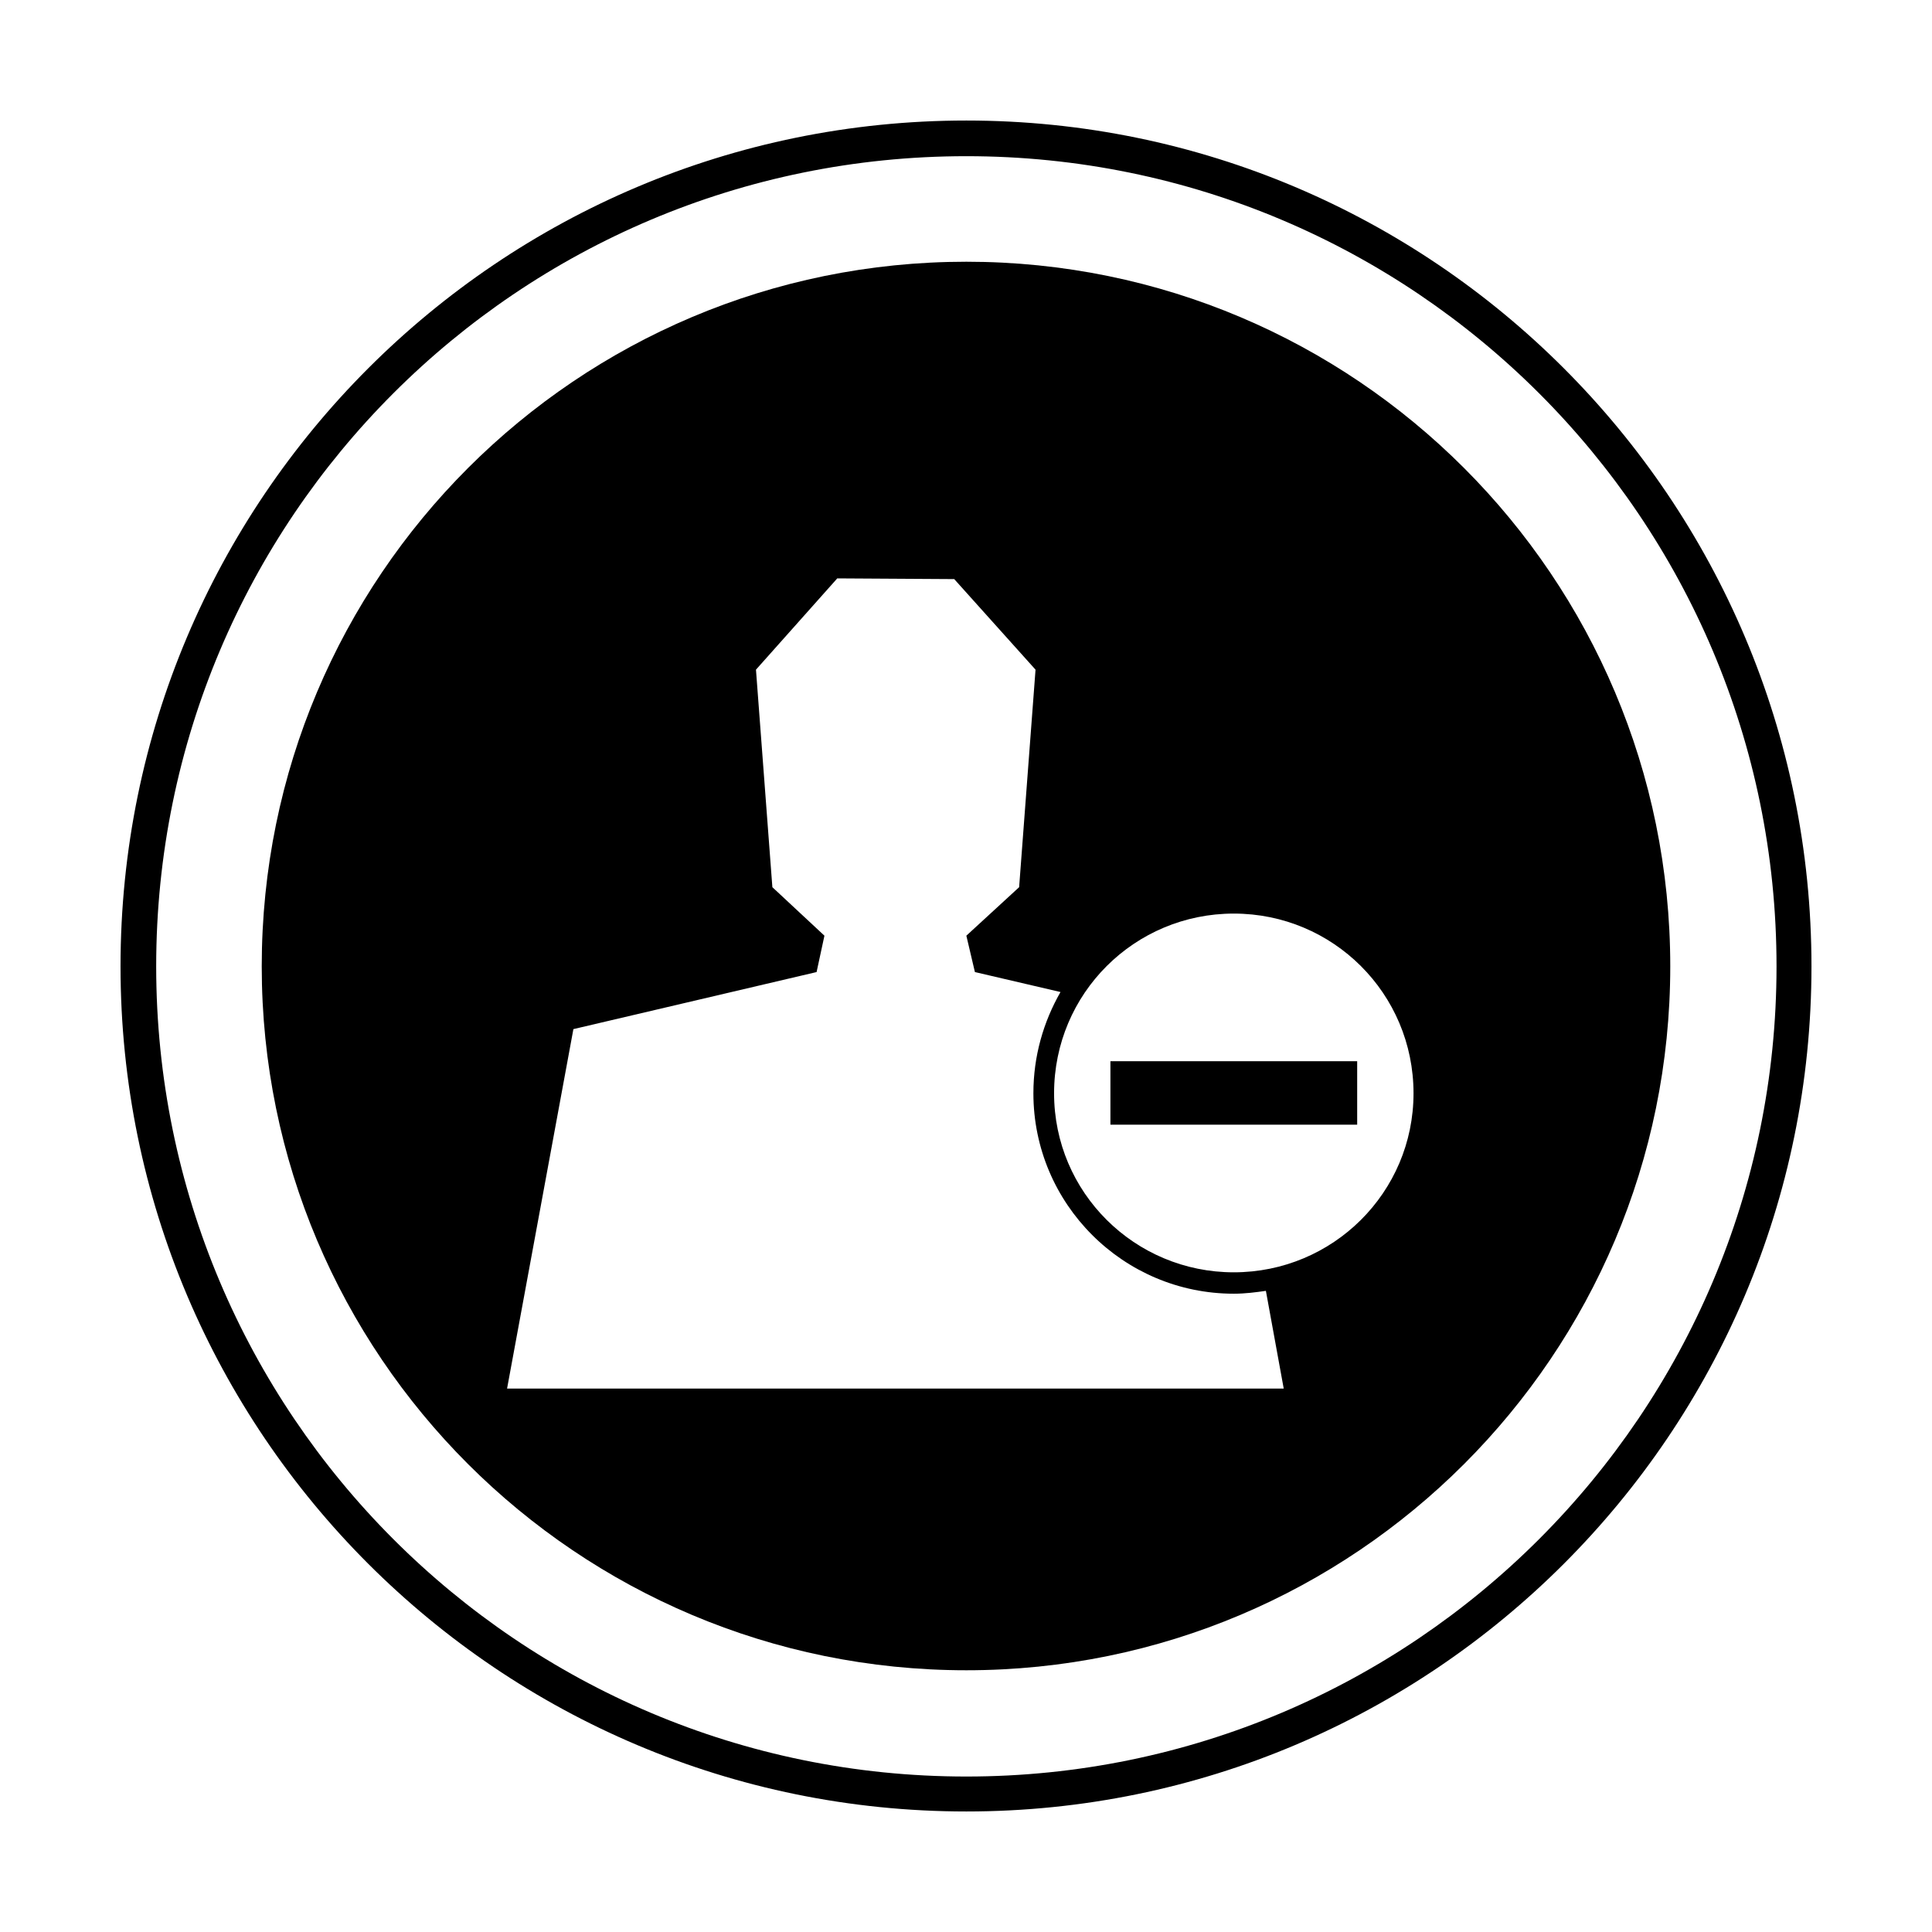 <?xml version="1.0" encoding="UTF-8"?>
<!DOCTYPE svg PUBLIC "-//W3C//DTD SVG 1.1//EN" "http://www.w3.org/Graphics/SVG/1.1/DTD/svg11.dtd">
<!-- Creator: CorelDRAW X7 -->
<svg xmlns="http://www.w3.org/2000/svg" xml:space="preserve" width="27.093mm" height="27.093mm" version="1.1" style="shape-rendering:geometricPrecision; text-rendering:geometricPrecision; image-rendering:optimizeQuality; fill-rule:evenodd; clip-rule:evenodd"
viewBox="0 0 2709 2709"
 xmlns:xlink="http://www.w3.org/1999/xlink">
 <defs>
  <style type="text/css">
   <![CDATA[
    .fil1 {fill:black}
    .fil0 {fill:black}
   ]]>
  </style>
 </defs>
 <g id="Camada_x0020_1">
  <path class="fil0" d="M2342 1355c0,-546 -442,-988 -987,-988 -546,0 -988,442 -988,988 0,545 442,987 988,987 545,0 987,-442 987,-987zm-567 455l25 137 -1089 0 93 -504 341 -80 11 -51 -73 -68 -23 -305 114 -128 164 1 114 127 -23 305 -74 68 12 51 120 28c-24,42 -38,90 -38,142 0,155 126,281 281,281 16,0 31,-2 45,-4l0 0zm207 -277c0,139 -113,251 -252,251 -139,0 -252,-112 -252,-251 0,-140 113,-252 252,-252 139,0 252,112 252,252zm-79 -45c-221,0 -125,0 -346,0l0 89c221,0 125,0 346,0l0 -89 0 0z"/>
  <path class="fil1" d="M2540 1355c0,654 -531,1185 -1185,1185 -655,0 -1186,-531 -1186,-1185 0,-655 531,-1186 1186,-1186 654,0 1185,531 1185,1186zm-1185 -1136c-628,0 -1136,508 -1136,1136 0,627 508,1136 1136,1136 627,0 1136,-509 1136,-1136 0,-628 -509,-1136 -1136,-1136z"/>
 </g>
</svg>
